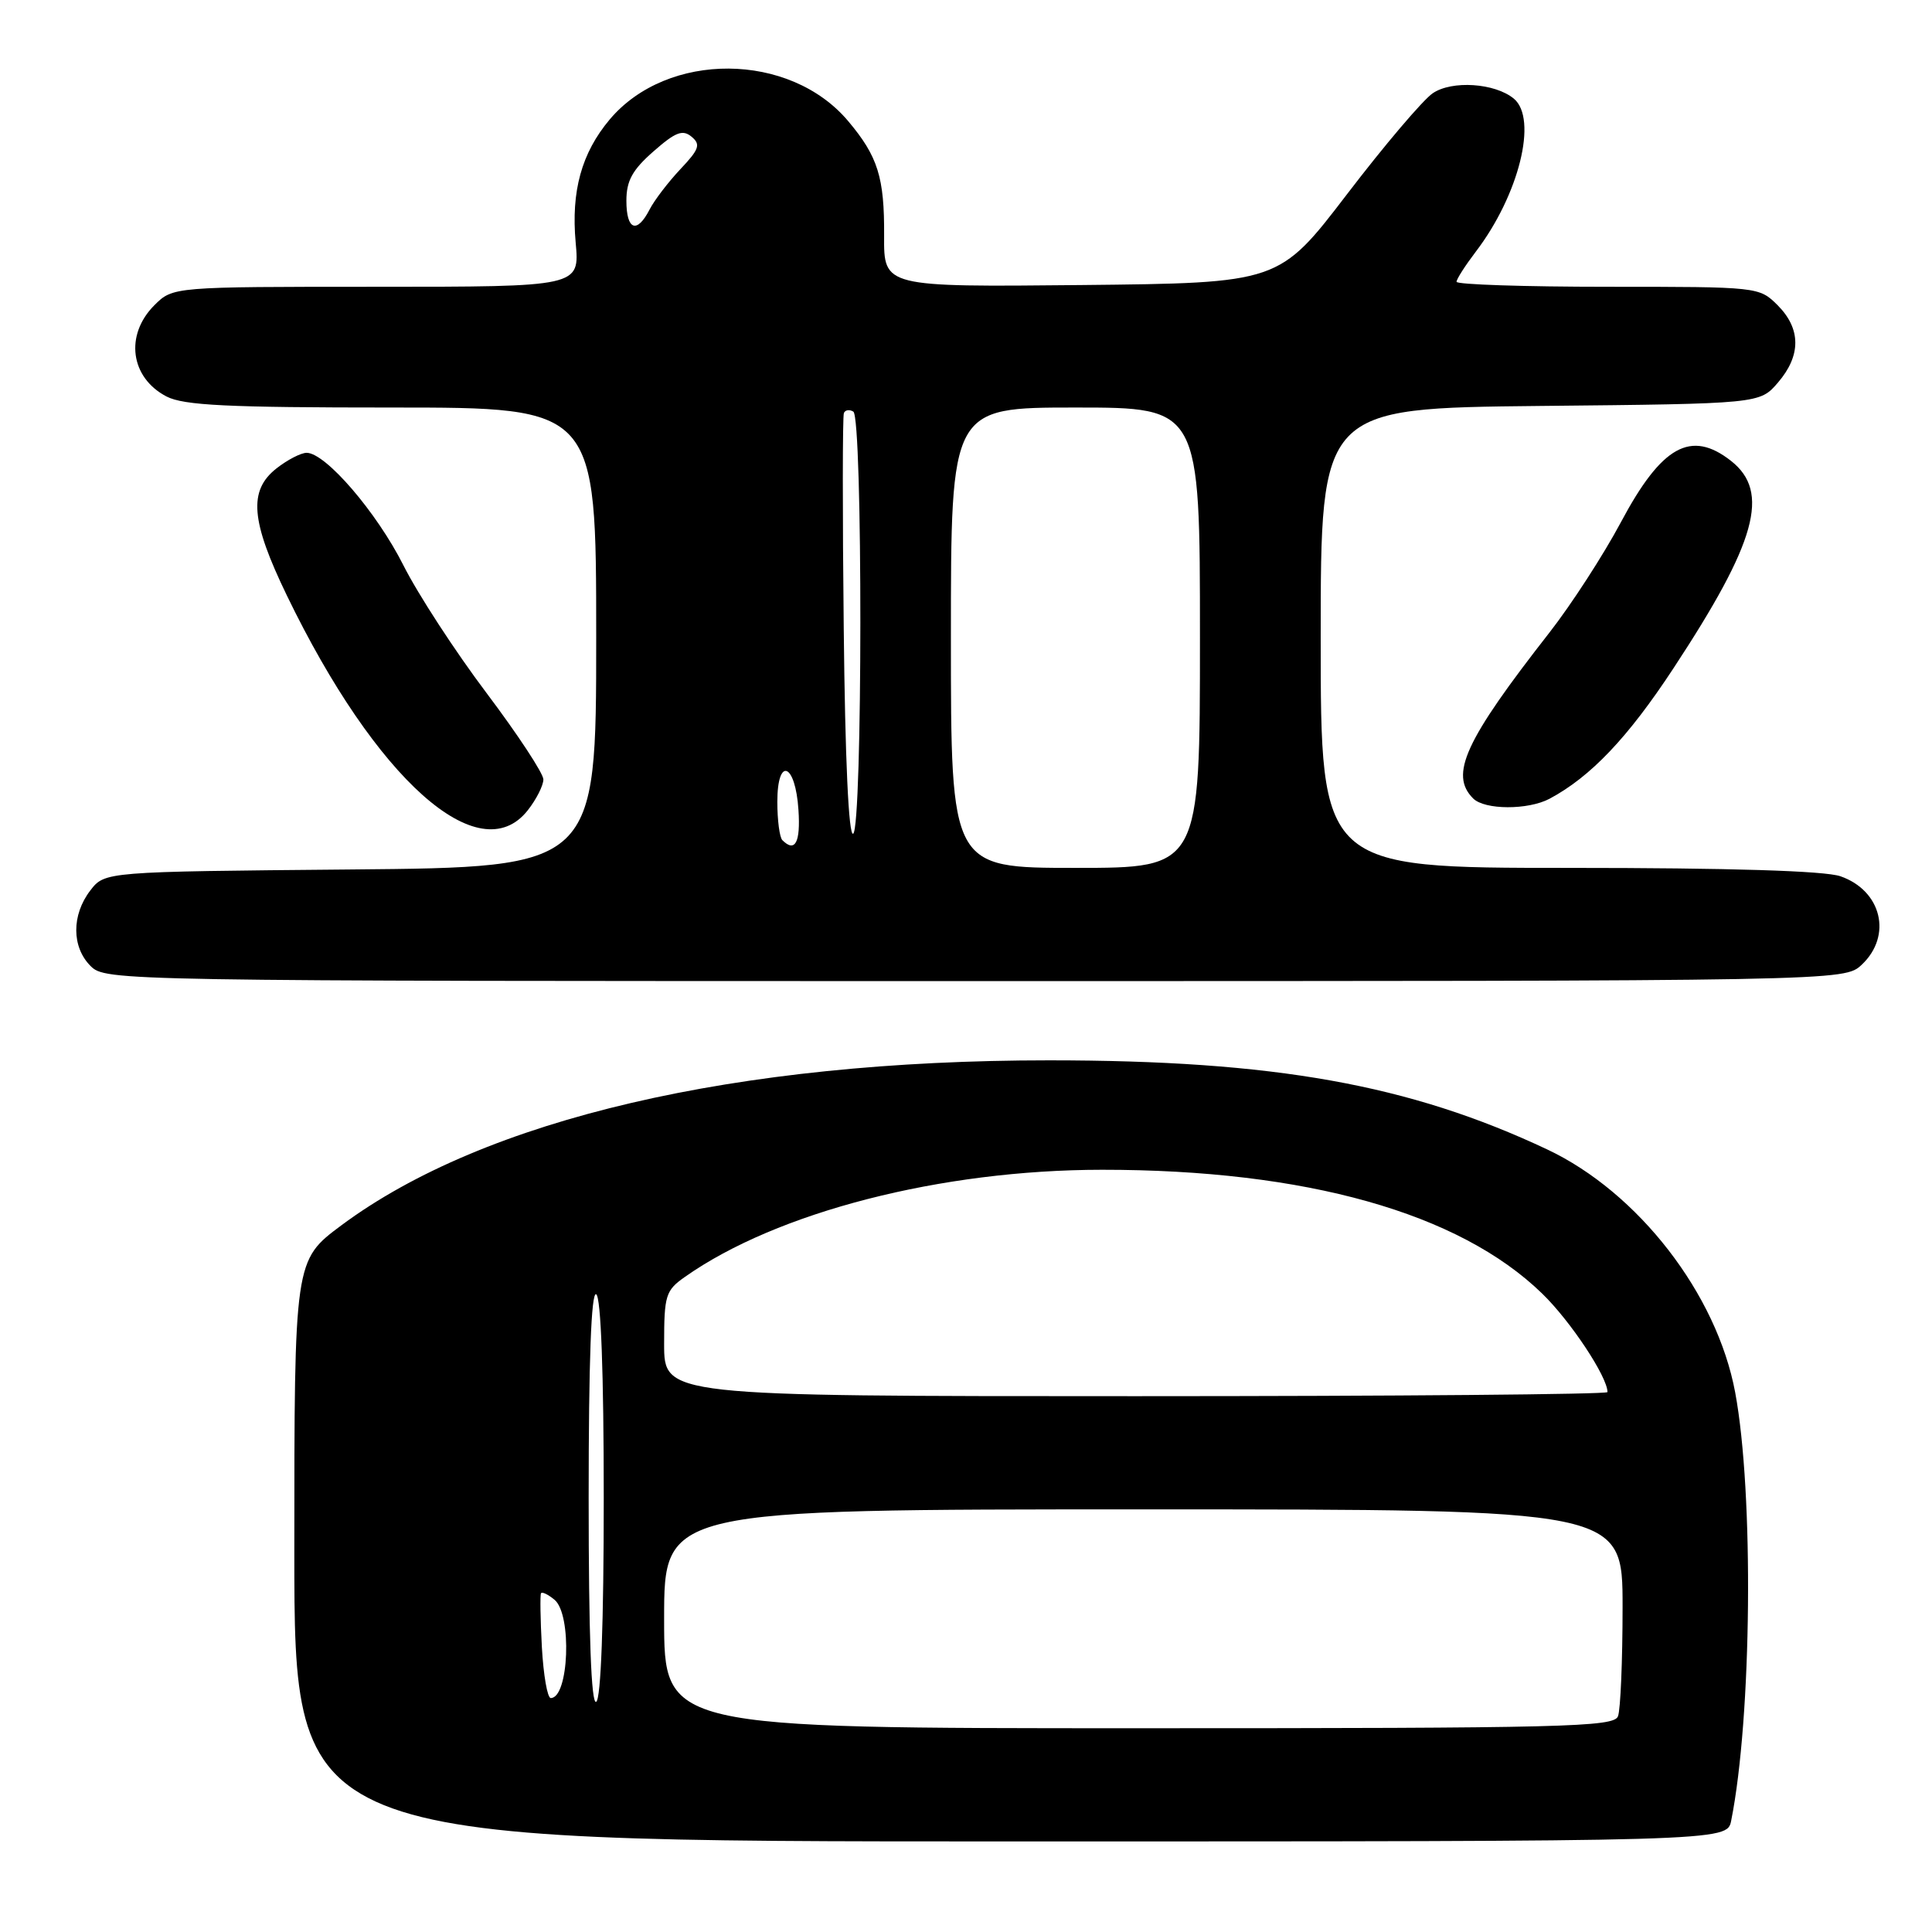<?xml version="1.0" encoding="UTF-8" standalone="no"?>
<!DOCTYPE svg PUBLIC "-//W3C//DTD SVG 1.1//EN" "http://www.w3.org/Graphics/SVG/1.1/DTD/svg11.dtd" >
<svg xmlns="http://www.w3.org/2000/svg" xmlns:xlink="http://www.w3.org/1999/xlink" version="1.1" viewBox="0 0 256 256">
 <g >
 <path fill="currentColor"
d=" M 229.39 241.25 C 232.13 227.54 232.41 197.85 229.92 184.50 C 227.49 171.45 217.07 157.99 205.00 152.30 C 186.74 143.70 168.84 140.50 139.00 140.50 C 97.49 140.50 64.24 148.25 45.25 162.35 C 39.00 167.00 39.00 167.00 39.00 205.50 C 39.00 244.00 39.00 244.00 133.92 244.00 C 228.84 244.00 228.84 244.00 229.39 241.25 Z  M 246.69 127.83 C 250.77 123.99 249.33 118.01 243.87 116.11 C 241.81 115.39 229.26 115.00 207.85 115.00 C 175.00 115.00 175.00 115.00 175.00 84.54 C 175.00 54.09 175.00 54.09 204.09 53.79 C 233.18 53.50 233.18 53.50 235.59 50.69 C 238.67 47.11 238.65 43.56 235.55 40.45 C 233.10 38.01 232.99 38.00 213.05 38.00 C 202.02 38.00 193.00 37.70 193.00 37.34 C 193.00 36.98 194.15 35.19 195.55 33.35 C 201.28 25.84 203.79 15.73 200.59 13.07 C 198.09 11.00 192.38 10.62 189.84 12.36 C 188.55 13.24 183.44 19.25 178.49 25.73 C 169.48 37.50 169.48 37.50 143.29 37.77 C 117.11 38.03 117.11 38.03 117.15 31.27 C 117.20 23.51 116.33 20.73 112.39 16.05 C 104.66 6.86 88.44 6.75 80.79 15.83 C 77.06 20.27 75.66 25.32 76.28 32.15 C 76.81 38.00 76.81 38.00 49.86 38.00 C 22.91 38.00 22.91 38.00 20.45 40.45 C 16.51 44.40 17.27 50.05 22.07 52.54 C 24.35 53.72 30.17 54.00 51.95 54.00 C 79.00 54.00 79.00 54.00 79.00 84.46 C 79.00 114.92 79.00 114.92 46.44 115.21 C 13.88 115.50 13.88 115.50 11.96 118.00 C 9.47 121.25 9.49 125.49 12.00 128.00 C 13.98 129.98 15.33 130.00 129.19 130.00 C 244.37 130.00 244.37 130.00 246.69 127.83 Z  M 69.93 107.37 C 71.07 105.92 72.00 104.08 72.00 103.28 C 72.00 102.48 68.61 97.33 64.47 91.83 C 60.33 86.34 55.37 78.72 53.45 74.90 C 49.91 67.87 43.14 60.00 40.63 60.00 C 39.88 60.00 38.08 60.93 36.63 62.07 C 32.90 65.01 33.22 69.00 38.00 78.88 C 49.81 103.30 63.51 115.52 69.93 107.37 Z  M 205.32 105.84 C 210.77 102.93 215.70 97.75 221.73 88.57 C 232.75 71.82 234.59 65.18 229.37 61.07 C 224.06 56.90 220.17 59.07 214.77 69.21 C 212.46 73.54 208.21 80.10 205.33 83.79 C 194.09 98.17 192.04 102.64 195.20 105.80 C 196.73 107.33 202.47 107.35 205.32 105.84 Z  M 88.00 214.50 C 88.00 200.00 88.00 200.00 151.50 200.00 C 215.00 200.00 215.00 200.00 215.00 212.92 C 215.00 220.02 214.73 226.55 214.39 227.42 C 213.85 228.84 207.32 229.00 150.89 229.00 C 88.00 229.00 88.00 229.00 88.00 214.50 Z  M 78.00 198.50 C 78.00 180.34 78.34 171.09 79.00 171.50 C 79.63 171.89 80.00 181.99 80.00 198.50 C 80.00 215.01 79.63 225.11 79.00 225.50 C 78.34 225.91 78.00 216.66 78.00 198.50 Z  M 71.80 218.25 C 71.60 214.54 71.55 211.32 71.69 211.11 C 71.84 210.89 72.64 211.28 73.48 211.98 C 75.81 213.92 75.39 225.00 72.98 225.00 C 72.53 225.00 72.01 221.96 71.80 218.25 Z  M 88.00 178.07 C 88.00 171.64 88.20 170.99 90.75 169.20 C 102.94 160.60 124.70 155.01 146.03 155.00 C 173.03 154.99 193.34 160.70 204.35 171.41 C 208.11 175.06 213.00 182.44 213.00 184.46 C 213.00 184.76 184.88 185.00 150.50 185.00 C 88.00 185.00 88.00 185.00 88.00 178.07 Z  M 126.00 84.50 C 126.00 54.00 126.00 54.00 142.50 54.00 C 159.00 54.00 159.00 54.00 159.00 84.50 C 159.00 115.00 159.00 115.00 142.50 115.00 C 126.00 115.00 126.00 115.00 126.00 84.50 Z  M 103.67 111.33 C 103.30 110.97 103.00 108.68 103.00 106.25 C 103.00 100.18 105.40 101.10 105.80 107.33 C 106.09 111.63 105.35 113.01 103.67 111.33 Z  M 111.80 83.28 C 111.63 68.00 111.64 55.16 111.82 54.73 C 111.99 54.31 112.56 54.23 113.07 54.54 C 114.33 55.32 114.30 109.70 113.05 110.47 C 112.45 110.84 111.98 100.59 111.80 83.28 Z  M 83.00 26.60 C 83.00 23.96 83.79 22.51 86.59 20.06 C 89.50 17.50 90.45 17.13 91.63 18.11 C 92.87 19.14 92.66 19.77 90.16 22.41 C 88.56 24.11 86.72 26.51 86.08 27.75 C 84.40 31.03 83.00 30.50 83.00 26.60 Z "/>
</g>
</svg>